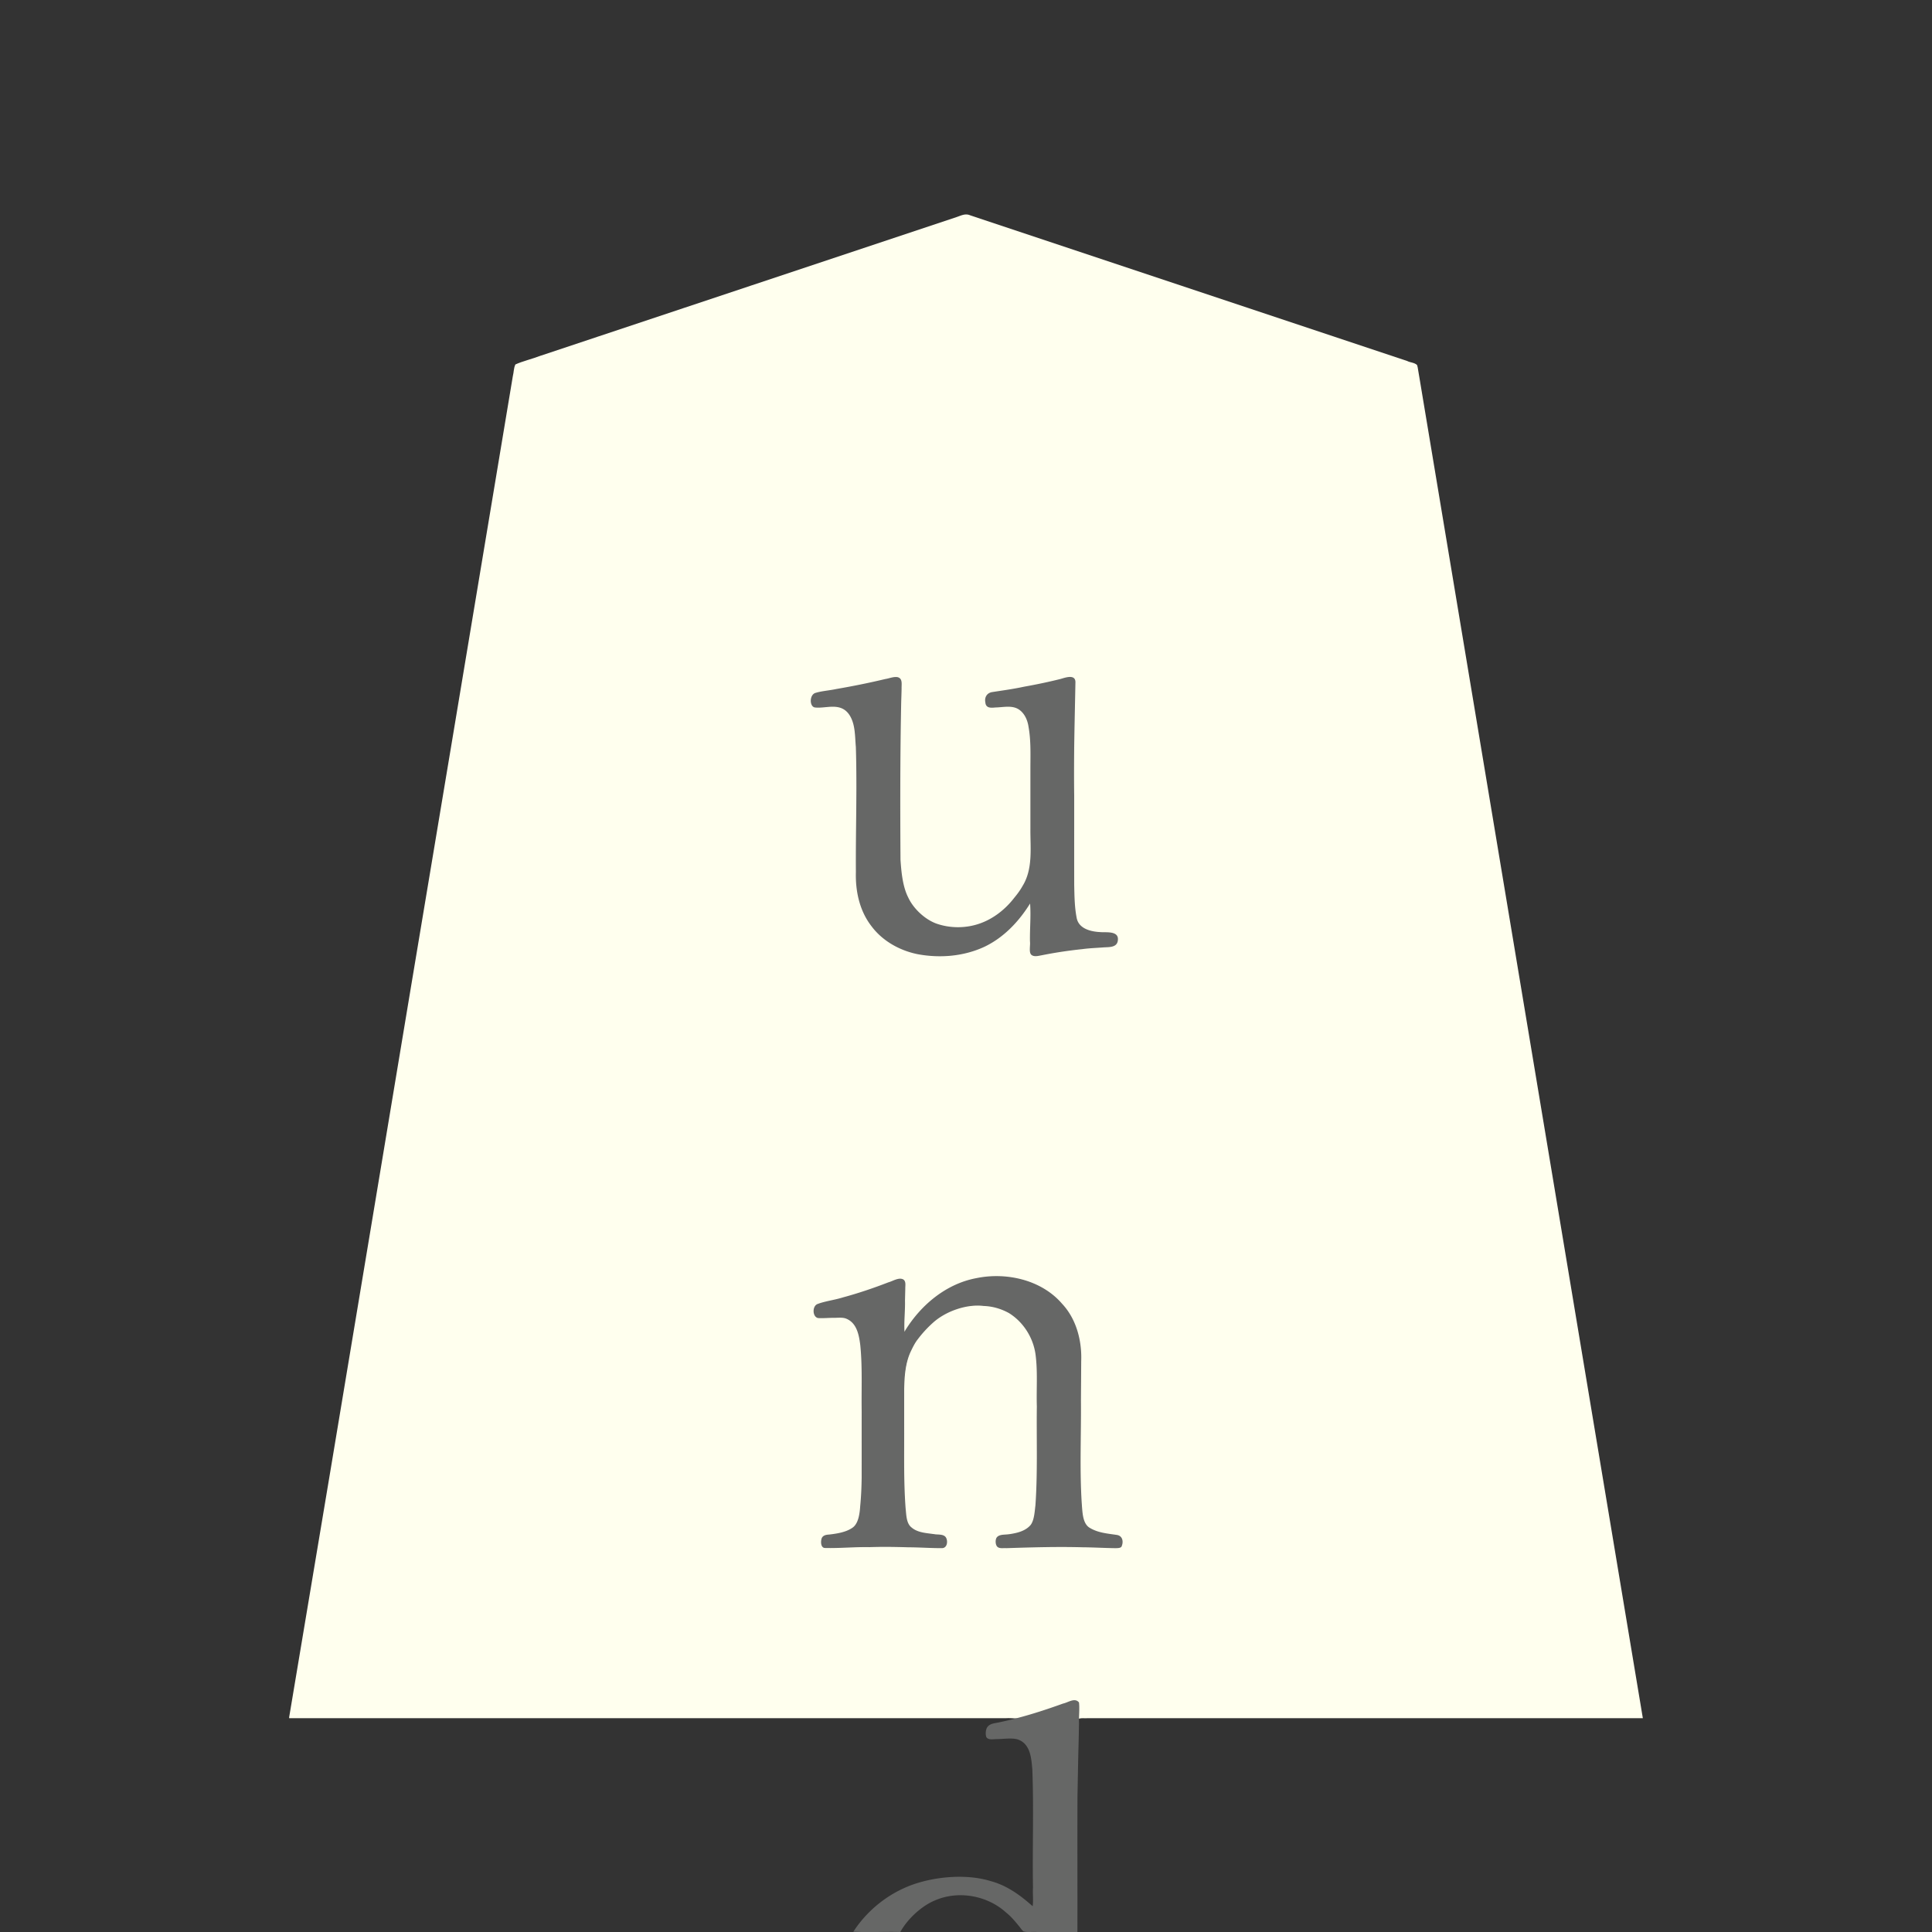 <svg xmlns="http://www.w3.org/2000/svg" width="3000" height="3000"><rect width="100%" height="100%" fill="#333333" stroke="none"/><path d="M449 2666.5v1.5h1112.4c6.271-.478 12.507.367 18.74.458 19.951-4.167 39.132-11.514 58.56-17.524 9.641-2.572 20.313-8.32 29.417-9.687 7.276-.296 7.317 6.018 6.883 11.289.499 5.256-.665 11.726.5 16.464 3.356-1.789 8.795-.499 13.097-1H2551c-113.546-681.388-227.137-1362.807-340.705-2044.196-1.733-10.68-3.577-21.328-5.325-32.003-.917-5.558-1.867-11.121-2.81-16.673-.412-2.78-.884-6.08-1.866-8.458-4.353-3.917-10.377-3.52-15.466-6.227-82.171-27.422-164.362-54.762-246.531-82.183-143.819-47.94-287.643-95.873-431.453-143.819-7.341-3.359-13.404-.24-20.579 2.31-106.155 35.392-212.3 70.76-318.446 106.149-79.66 26.555-159.345 53.114-238.992 79.657l-89.528 29.838c-12.442 4.834-27.898 8.433-39.027 13.54-2.728 5.753-2.361 12.01-3.976 18.262-31.497 189.346-63.154 378.66-94.657 567.997C617.16 1656.665 533.744 2162.368 449 2666.5M1599 1402h2c.057 13.346.038 26.67-.293 40.005l-.556 29.514c.006 3.036-.55 7.26 1.948 9.685 3.98 4.311 11.562 1.434 16.308.809 18.093-3.531 36.262-6.465 54.597-8.384 14.762-2.136 29.677-2.804 44.523-3.909 5.137-.526 11.787-.435 14.825-4.114 2.641-3.49 3.456-8.656.637-12.208-4.987-6.453-16.487-3.527-23.186-4.91-12.182-.539-27.673-3.134-34.414-12.043-6.68-9.742-6.088-24.686-7.527-34.878-1-22.329-1.012-44.673-.862-67.01.128-60.327-.156-120.666.084-180.987.05-29.903 1.336-59.788 1.916-89.664.038-2.986.197-7.174-2.436-9.438-4.8-4.3-11.546-.928-16.253.169-17.674 4.629-35.64 8.07-53.522 11.695-17.48 3.172-34.852 6.825-52.52 8.806-8.995.5-14.573 7.063-13.038 15.366 1.03 9.448 10.968 7.182 17.253 6.859 11.46-.434 26.866-4.514 38.104 6.034 8.325 7.695 11.3 18.938 12.374 29.793 3.21 21.476 1.545 43.322 2.038 64.93v99.398c-.381 16.278.744 32.67-1.088 48.881-1.997 14.236-8.305 27.455-16.608 39.076-4.323 5.909-9.722 12.633-14.08 17.741-17.314 18.605-40.194 33.21-65.883 36.37-24.316 3.028-50.846-.059-70.718-15.73-17.73-14.58-29.24-35.193-32.131-57.995-4.457-23.22-3.548-46.976-3.492-70.463.016-45.08-.02-90.166.01-135.244.272-19.54.665-39.073.993-58.6.25-9.378.64-18.744.907-28.11.33-7.852 2.193-20.243-7.395-21.073-31.285 5.529-62.167 14.634-93.795 18.822-6.712 1.16-13.43 2.27-20.148 3.38-5.266.943-12.931 1.446-16.443 7.777-2.664 4.833-1.11 13.481 4.793 15.121 12.534 1.345 27.566-2.878 38.919.109 25.37 7.43 22.527 39.991 25.043 59.462 1.446 44.479.806 88.993.512 133.498l-.302 50.824c-.73 27.329.758 55.945 14.336 80.47 18.46 35.483 56.044 57.666 95.365 60.93 40.287 5.061 82.123-5.098 114.278-30.084 8.801-7.175 17.497-14.812 24.688-23.65 7.868-8.114 13.084-18.496 20.239-27.03m-193 667h-3c.277-25.468 1.685-50.951 1.706-76.4-.34-7.41-8.893-6.448-13.228-4.547-15.994 6.78-32.553 11.999-48.866 17.865-13.77 4.316-27.662 8.446-41.678 11.864-10.028 3.183-22.603 4.733-31.453 8.643-7.831 4.235-5.581 14.434.177 19.117 13.107 1.126 26.34-1.213 39.463-.368 12.1 1.208 20.54 11.995 23.933 22.77 5.23 20.574 5.826 42.048 5.946 63.159v111.446c.113 27.716.207 55.456-.961 83.147-.858 9.71-1.85 21.164-3.5 29.945-1.978 19.348-22.001 24.974-36.67 27.08-5.934 1.776-14.583.03-18.687 3.961-3.92 3.49-3.555 9.653-1.66 13.962 7.161 4.362 19.46 1.266 29.036 1.748 30.615-1.006 61.298-1.518 91.917-1.025 18.754.182 37.495.83 56.228 1.594 3.324-.492 9.234.953 11.42-1.284 5.724-4.165 3.448-15.261-3.256-16.923-13.509-2.698-27.894-1.89-40.923-7.04-5.065-2.337-10.137-6.415-12.781-11.307-3.845-10.506-3.374-21.98-4.525-32.924-2.686-42.4-1.136-84.949-1.638-127.39.601-40.231-4.791-84.103 16.395-120.591 3.626-5.887 8.148-11.124 12.42-16.523 17.477-20.144 40.295-36.71 67.328-40.878 25.41-3.753 54.166-1.703 75.368 14.55 18.756 14.868 31.87 36.877 34.646 60.913 3.24 24.877 1.06 50.122 1.843 75.11-.223 47.476.569 94.966-1.037 142.414-.683 9.863-1.074 19.79-2.564 29.57-.863 8.203-2.93 18.141-11.903 23.604-6.894 5.017-15.423 6.83-23.584 8.45-8.138 2.096-21.127-.923-24.264 7.957-1.29 4.04-.186 9.01 3.529 11.341 7.53 2.399 18.537-.05 26.417.425 34.644-1.334 69.329-1.58 103.978-.84 15.119.157 30.204.801 45.296 1.364 5.769.073 14.719 1.38 14.98-7.354.928-7.263-4.359-11.215-10.643-11.543-12.176-1.387-24.445-3.165-35.687-8.343-12.206-4.93-14.878-15.982-15.568-27.126-4.38-46.42-2.587-93.147-2.701-139.706.24-35.41.483-70.801.722-106.202-.542-23.563-8.019-46.781-21.058-66.328-19.564-28.64-51.73-47.79-86.202-51.768-36.118-5.893-74.362 2.063-105.168 21.688-23.592 15.235-47.166 40.276-59.543 62.723" style="fill:#ffe;fill-rule:evenodd;stroke:none"/><path d="M1599.5 1403c1.5 19.345-.52 39.154-.168 58.596.8 6.251-1.894 16.352 1.728 20.61 4.235 4.397 12.223 1.819 17.207 1.01 20.751-4.158 41.684-7.256 62.715-9.45 10.569-1.437 21.234-1.789 31.841-2.603 8.422-.749 22.732 1.025 23.07-12.317.75-13.868-19.406-10.66-27.06-11.473-13.607-.607-33.947-4.534-37.055-22.429-3.246-16.672-3.369-33.755-3.755-50.663-.065-46.351.012-92.693-.023-139.03-.986-58.737.877-117.441 1.919-176.148-.197-13.365-17.763-6.147-23.593-4.688-18.592 4.637-37.388 8.552-56.24 11.907-16.468 3.59-33.162 5.81-49.789 8.39-8.394 1.55-11.766 8.744-10.257 15.96.75 9.313 8.922 8.572 15.753 7.883 12.22-.134 26.639-4.17 37.437 3.91 8.278 6.202 12.468 16.43 13.896 26.3 3.696 20.66 2.964 41.705 2.874 62.57v95.803c-.234 29.655 4.226 62.136-12.258 88.756-3.566 6.387-7.9 12.288-12.574 17.89-14.061 18.35-33.26 33.496-55.376 40.788-21.103 7.067-44.976 6.909-65.961-.502-18.485-6.847-35.8-23.814-43.396-40.181-9.063-17.534-10.908-41.17-12.15-58.812-.534-81.138-.583-162.346 1.071-243.473.192-7.674.555-15.33.635-22.998-.28-5.93 2.15-15.447-6.733-17.229-6.414-.735-12.607 2.142-18.839 3.062-24.98 5.991-50.202 11.044-75.508 15.411-10.27 2.248-22.786 3.11-32.027 5.91-9.969 2.191-10.357 20.814-1.958 22.712 16.881 2.492 40.385-9.279 54.215 11.958 9.282 14.603 8.283 32.907 9.81 49.35 2.08 64.728-.401 129.556.067 194.31-.844 29.725 5.638 60.143 24.16 84.052 17.274 23.147 43.976 37.943 71.92 43.55 34.747 6.44 71.57 3.367 103.762-11.646 30.055-14.47 53.236-39.1 70.64-67.046m-195 665c-.947-15.999 1.172-32.316.765-48.376l.448-18.365c-.13-5.071 1.456-11.282-2.891-14.409-6.951-4.101-16.62 2.645-23.237 4.302-23.356 9.059-47.097 17.07-71.28 23.613-12.217 3.827-27.327 5.724-38.317 9.911-9.229 2.854-8.687 20.711.63 22.036 8.24.438 16.514-.476 24.75-.372 5.722-.049 12.678-.85 17.737.938 17.72 6.459 20.743 26.505 22.69 41.065 3.47 34.03 1.676 68.347 2.205 102.478-.024 34.555.03 69.102-.016 103.649-.214 14.703-.811 29.378-2.263 43.998-.78 12.418-2.894 28.371-12.9 34.35-10.05 6.715-24.612 8.77-35.291 10.006-4.827.292-11.15 1.142-12.191 8.036-1.018 4.968-.227 12.854 5.841 12.849 22.932.59 45.934-1.775 68.892-1.332 19.999-.668 40.007-.38 59.995.254 17.421.051 34.826 1.36 52.236 1.323 8.593.164 9.78-10.627 6.8-16.053-3.112-6.123-12.637-4.686-17.975-5.585-12.045-1.86-25.93-2.08-35.693-10.487-8.333-6.434-8.04-19.946-9.18-29.29-3.104-40.93-2.118-82.061-2.255-123.069.013-20.77-.015-41.531.008-62.297.416-19.513 1.588-39.76 9.842-57.811 3.36-7.005 6.709-14.09 11.604-20.182a178.5 178.5 0 0 1 22.551-24.604c20.432-18.897 53.876-29.983 79.285-26.668 13.776.403 27.337 4.356 39.363 11.013 22.19 13.714 37.49 37.771 41.226 63.573 3.693 26.924 1.255 54.302 2.121 81.371-.649 51.213 1.378 102.542-2.188 153.683-1.263 9.754-1.76 22.462-7.222 30.125-6.201 7.538-15.696 11.186-24.963 13.107-4.998 1.1-10.054 1.842-15.16 2.094-4.343.324-10.483.603-13.215 5.226-2.066 4.072-1.378 11.012 1.372 13.662 3.429 3.352 9.716 1.822 14.08 2.214 39.21-1.276 78.42-2.447 117.637-1.381 17.34.122 34.679 1.198 52.003 1.404 3.576-.154 9.05.078 9.706-3.95 2.433-6.166 1.213-15.253-7.821-16.613-13.975-2.12-28.727-3.17-41.258-10.565-11.665-5.972-11.973-23.544-12.966-34.5-3.82-54.337-1.02-108.902-1.519-163.305l.407-61.45c1.196-31.665-7.445-65.374-29.616-89.062-31.773-37.135-86.404-49.495-133.03-39.9-47.008 8.732-86.25 41.55-110.799 81.532-.248.637-.626 1.214-.948 1.814m-79.5 931.5c24.022 1.426 48.824-.26 73 .5 11.44-20.83 33.79-40.956 54.085-49.171 36.368-15.721 81.239-7.452 110.28 19.052 7.576 5.98 13.736 13.492 19.853 20.903 2.314 2.704 4.133 5.854 6.881 8.154 5.937 2.094 14.657.384 20.908 1.062H1673c.176-70.546-.214-141.087.116-211.628.526-26.133.902-52.257 1.63-78.373.326-11.406.503-22.817.72-34.22-.347-10.376 1.173-22.717-.014-32.175-6.38-8.185-17.152.216-24.742 1.664-32.147 11.62-64.95 22.008-98.445 28.972-6.08 1.56-13.429 1.469-18.114 6.344-4.077 4.198-4.057 12.572-2.607 16.791 3.318 5.032 11.117 3.06 16.24 3.093 10.419-.062 22.96-2.198 32.31.46 20.49 6.705 21.368 30.619 22.871 46.394 2.412 61.22.004 122.549 1.035 183.784-.608 9.58.774 19.391-.5 28.894-18.96-16.947-40.078-32.388-65.198-39.031-38.928-12.013-88.174-6.562-122.652 6.022-35.502 13.121-66.653 37.476-88.07 68.74-.71 1.276-1.914 2.69-2.58 3.769" style="fill:#666766;fill-rule:evenodd;stroke:none"/></svg>